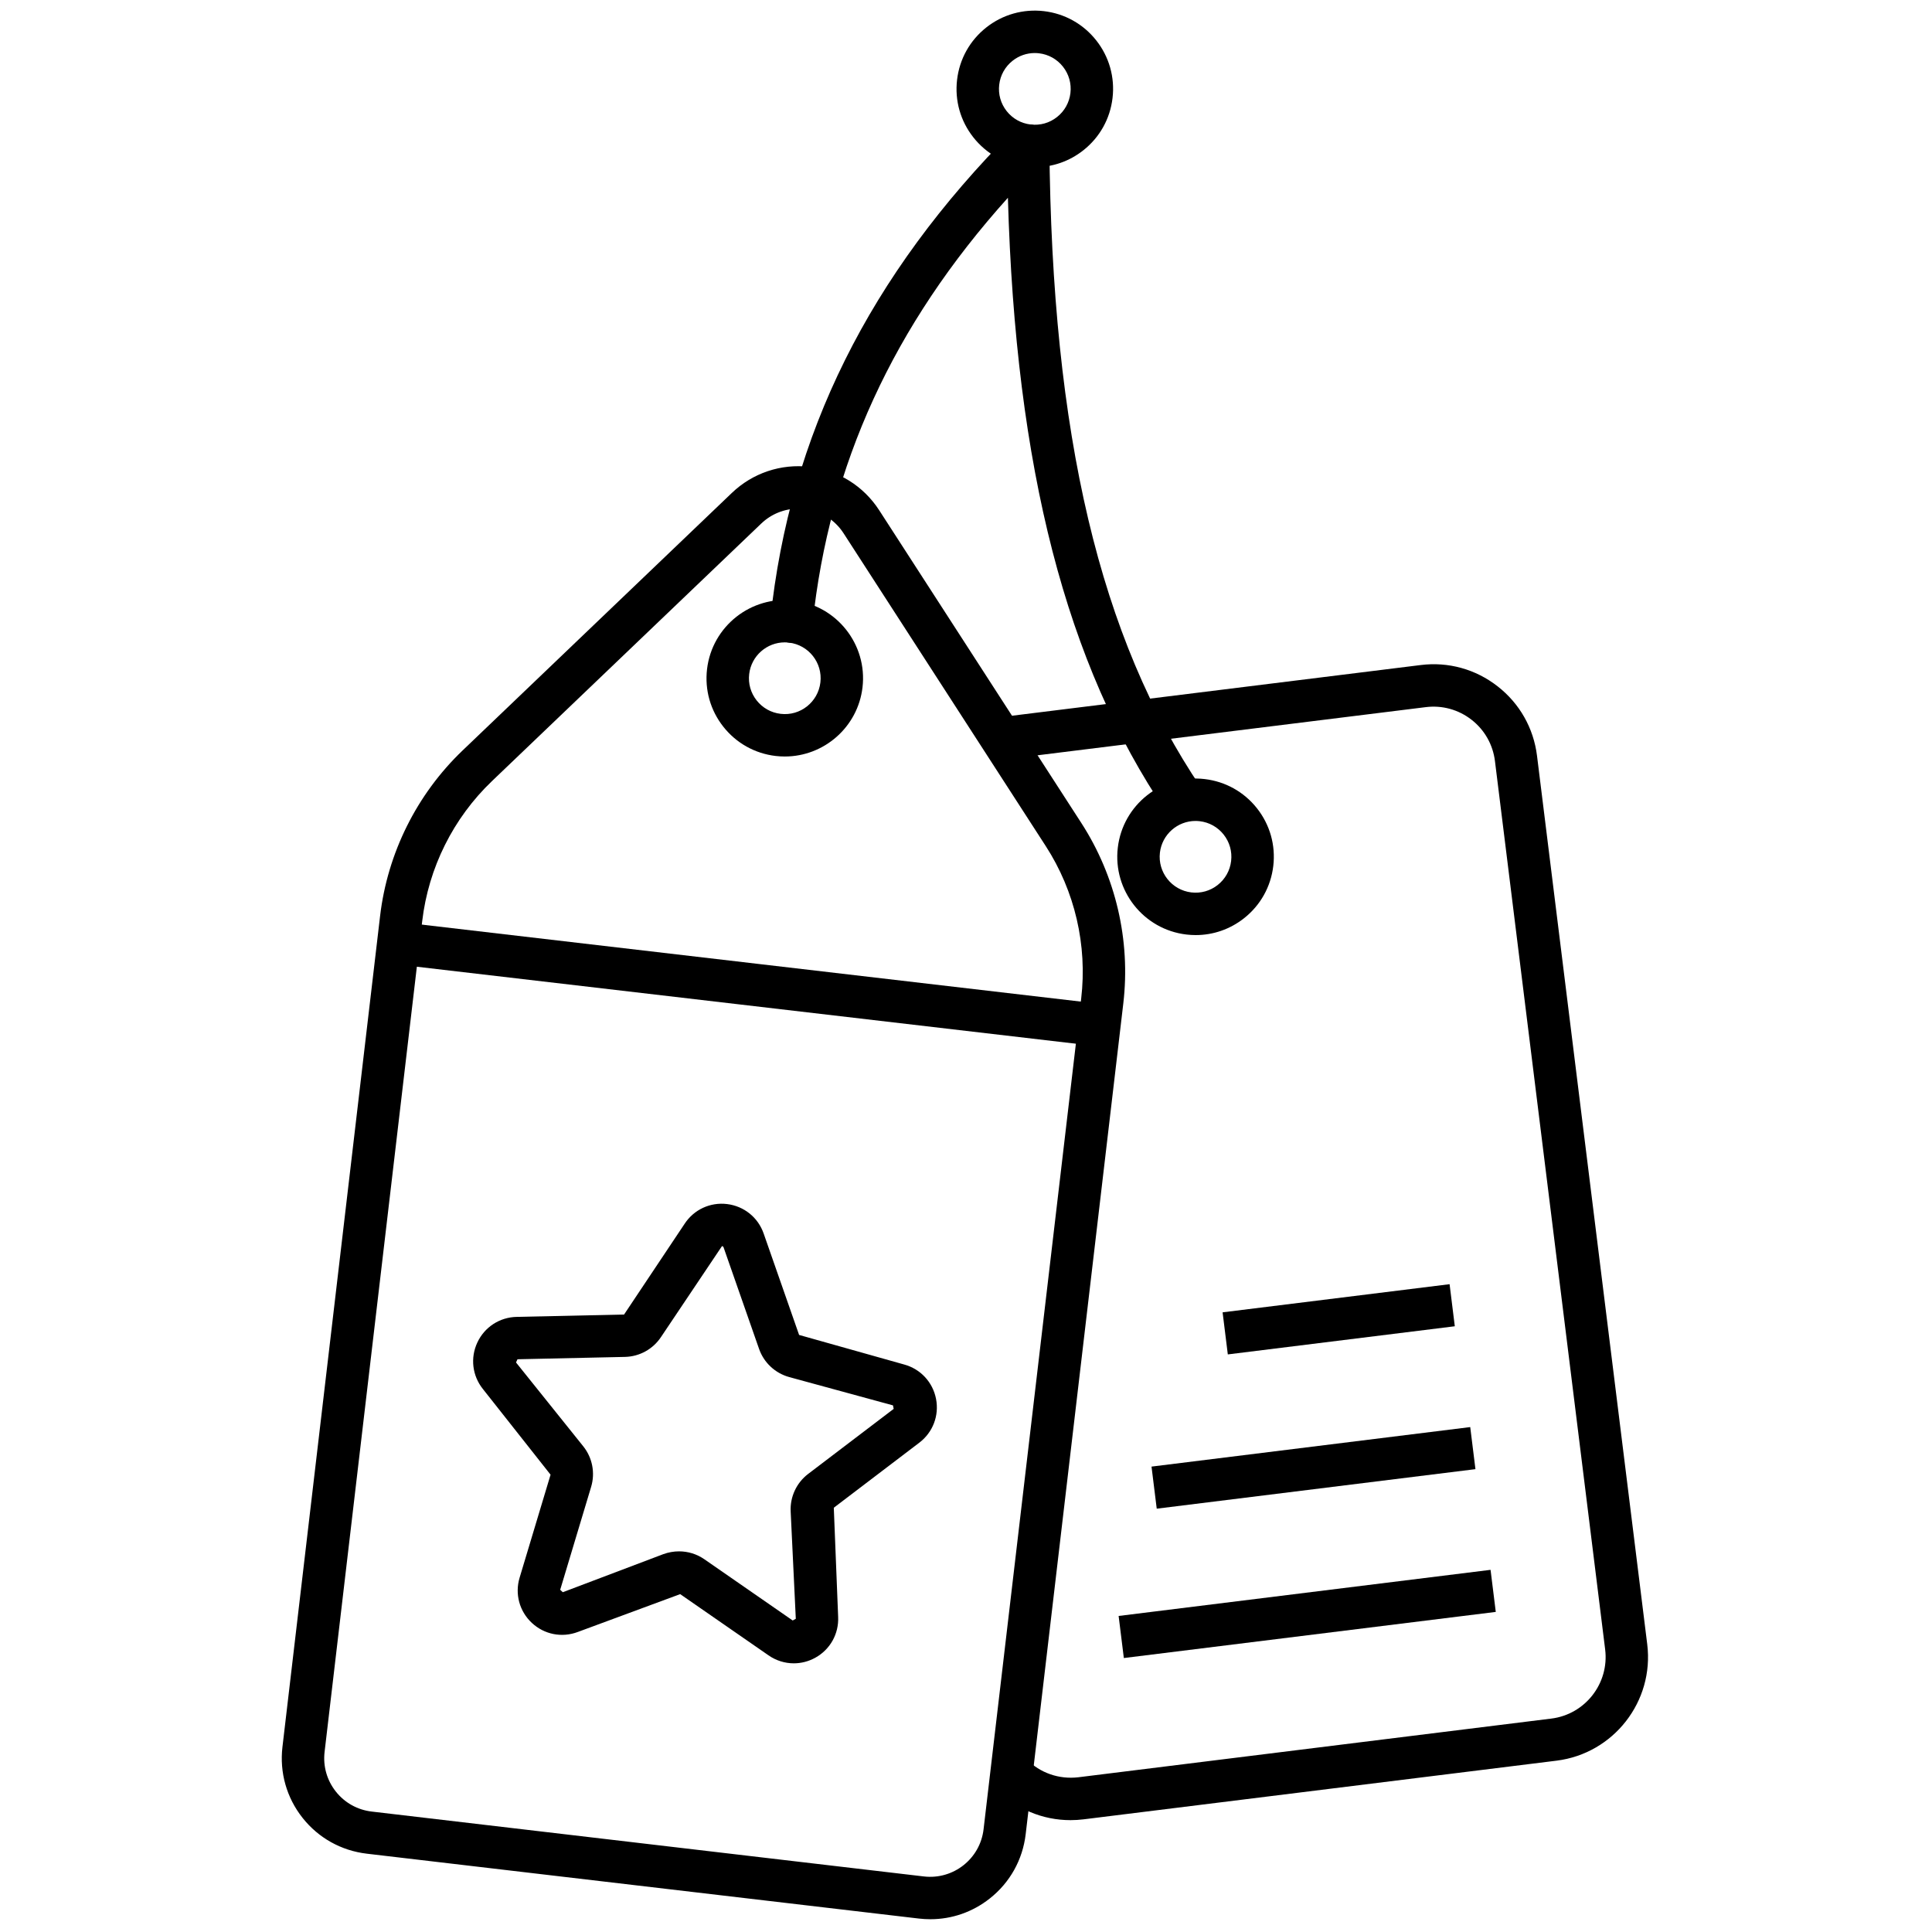 <svg xmlns="http://www.w3.org/2000/svg" xmlns:xlink="http://www.w3.org/1999/xlink" version="1.1" width="256" height="256" viewBox="0 0 256 256" xml:space="preserve">

<defs>
</defs>
<g style="stroke: none; stroke-width: 0; stroke-dasharray: none; stroke-linecap: butt; stroke-linejoin: miter; stroke-miterlimit: 10; fill: none; fill-rule: nonzero; opacity: 1;" transform="translate(1.407 1.407) scale(2.81 2.81)" >
	<path d="M 43.371 90 c -0.178 0 -0.357 -0.01 -0.538 -0.031 l -26.04 -3.06 c -1.203 -0.142 -2.279 -0.742 -3.03 -1.693 c -0.75 -0.95 -1.086 -2.137 -0.945 -3.339 l 4.604 -39.18 c 0.349 -2.97 1.731 -5.744 3.892 -7.811 l 12.698 -12.145 c 0.981 -0.938 2.316 -1.386 3.664 -1.227 c 1.348 0.158 2.542 0.903 3.279 2.042 l 9.538 14.757 c 1.622 2.512 2.324 5.531 1.976 8.5 l -4.604 39.18 c -0.142 1.203 -0.742 2.279 -1.693 3.029 C 45.364 89.662 44.386 90 43.371 90 z M 37.145 23.484 c -0.649 0 -1.273 0.248 -1.749 0.703 L 22.698 36.332 c -1.826 1.746 -2.994 4.09 -3.289 6.599 l -4.604 39.179 c -0.079 0.673 0.109 1.336 0.528 1.867 s 1.021 0.867 1.693 0.946 l 26.04 3.06 c 1.392 0.162 2.65 -0.834 2.813 -2.221 l 4.604 -39.18 c 0.294 -2.509 -0.298 -5.06 -1.669 -7.182 l -9.538 -14.757 c -0.412 -0.637 -1.08 -1.053 -1.833 -1.142 C 37.344 23.49 37.244 23.484 37.145 23.484 z" style="stroke: none; stroke-width: 1; stroke-dasharray: none; stroke-linecap: butt; stroke-linejoin: miter; stroke-miterlimit: 10; fill: rgb(0,0,0); fill-rule: nonzero; opacity: 1;" transform=" matrix(1 0 0 1 0 0) " stroke-linecap="round" />
	<path d="M 36.508 35.172 c -0.143 0 -0.288 -0.008 -0.433 -0.025 c -0.979 -0.115 -1.854 -0.604 -2.466 -1.378 c -0.611 -0.773 -0.884 -1.739 -0.769 -2.718 c 0.238 -2.021 2.076 -3.471 4.096 -3.235 c 2.021 0.237 3.472 2.075 3.235 4.096 l 0 0 C 39.951 33.787 38.353 35.172 36.508 35.172 z M 36.505 29.79 c -0.845 0 -1.577 0.635 -1.678 1.494 c -0.053 0.448 0.072 0.89 0.353 1.245 c 0.28 0.354 0.681 0.579 1.129 0.631 c 0.926 0.113 1.768 -0.556 1.876 -1.482 c 0.109 -0.926 -0.556 -1.768 -1.482 -1.876 C 36.637 29.794 36.57 29.79 36.505 29.79 z M 39.178 31.795 h 0.01 H 39.178 z" style="stroke: none; stroke-width: 1; stroke-dasharray: none; stroke-linecap: butt; stroke-linejoin: miter; stroke-miterlimit: 10; fill: rgb(0,0,0); fill-rule: nonzero; opacity: 1;" transform=" matrix(1 0 0 1 0 0) " stroke-linecap="round" />
	<path d="M 49.977 85.328 c -1.313 0 -2.563 -0.52 -3.499 -1.474 l 1.426 -1.402 c 0.644 0.656 1.535 0.961 2.445 0.854 l 22.301 -2.767 c 1.599 -0.198 2.738 -1.661 2.54 -3.26 l -5.197 -41.895 c -0.097 -0.774 -0.488 -1.465 -1.104 -1.945 c -0.615 -0.479 -1.382 -0.691 -2.156 -0.595 l -19.889 2.467 l -0.246 -1.984 l 19.889 -2.467 c 1.306 -0.165 2.595 0.194 3.631 1.002 c 1.037 0.808 1.698 1.972 1.859 3.277 l 5.197 41.895 c 0.334 2.693 -1.585 5.156 -4.278 5.49 L 50.595 85.29 C 50.388 85.315 50.182 85.328 49.977 85.328 z" style="stroke: none; stroke-width: 1; stroke-dasharray: none; stroke-linecap: butt; stroke-linejoin: miter; stroke-miterlimit: 10; fill: rgb(0,0,0); fill-rule: nonzero; opacity: 1;" transform=" matrix(1 0 0 1 0 0) " stroke-linecap="round" />
	<path d="M 55.882 43.593 c -0.146 0 -0.291 -0.009 -0.438 -0.026 c -2.021 -0.237 -3.472 -2.075 -3.235 -4.096 c 0.237 -2.021 2.067 -3.474 4.096 -3.235 c 0.979 0.115 1.855 0.604 2.467 1.378 c 0.611 0.774 0.884 1.739 0.769 2.719 c -0.115 0.979 -0.604 1.854 -1.378 2.465 C 57.505 43.318 56.708 43.593 55.882 43.593 z M 55.873 38.211 c -0.845 0 -1.576 0.634 -1.678 1.494 c -0.108 0.925 0.557 1.767 1.481 1.876 c 0.452 0.053 0.892 -0.072 1.246 -0.352 s 0.578 -0.681 0.631 -1.129 v -0.001 c 0.053 -0.448 -0.072 -0.891 -0.352 -1.245 c -0.28 -0.354 -0.682 -0.579 -1.13 -0.631 C 56.005 38.215 55.938 38.211 55.873 38.211 z" style="stroke: none; stroke-width: 1; stroke-dasharray: none; stroke-linecap: butt; stroke-linejoin: miter; stroke-miterlimit: 10; fill: rgb(0,0,0); fill-rule: nonzero; opacity: 1;" transform=" matrix(1 0 0 1 0 0) " stroke-linecap="round" />
	<path d="M 48.303 7.382 c -0.146 0 -0.291 -0.009 -0.438 -0.026 c -0.979 -0.115 -1.855 -0.604 -2.466 -1.378 c -0.611 -0.773 -0.884 -1.739 -0.769 -2.718 c 0.115 -0.979 0.604 -1.855 1.378 -2.466 c 0.773 -0.611 1.742 -0.882 2.717 -0.769 c 0.979 0.115 1.855 0.604 2.467 1.378 c 0.61 0.773 0.884 1.739 0.769 2.718 l 0 0 c -0.114 0.979 -0.604 1.855 -1.378 2.466 C 49.926 7.107 49.129 7.382 48.303 7.382 z M 48.292 2 c -0.378 0 -0.743 0.126 -1.044 0.364 c -0.354 0.28 -0.579 0.681 -0.631 1.13 c -0.053 0.448 0.072 0.891 0.352 1.245 c 0.28 0.354 0.681 0.579 1.129 0.631 c 0.455 0.052 0.892 -0.072 1.246 -0.353 c 0.354 -0.279 0.578 -0.681 0.631 -1.129 V 3.888 c 0.053 -0.448 -0.072 -0.891 -0.352 -1.245 c -0.28 -0.354 -0.682 -0.579 -1.13 -0.631 C 48.426 2.004 48.358 2 48.292 2 z" style="stroke: none; stroke-width: 1; stroke-dasharray: none; stroke-linecap: butt; stroke-linejoin: miter; stroke-miterlimit: 10; fill: rgb(0,0,0); fill-rule: nonzero; opacity: 1;" transform=" matrix(1 0 0 1 0 0) " stroke-linecap="round" />
	<path d="M 55.313 38.211 c -0.32 0 -0.636 -0.154 -0.829 -0.439 c -4.706 -6.941 -7.095 -16.184 -7.457 -28.947 c -5.406 6.01 -8.426 12.604 -9.212 20.088 c -0.058 0.549 -0.548 0.945 -1.099 0.89 c -0.549 -0.058 -0.948 -0.55 -0.89 -1.099 c 0.913 -8.693 4.658 -16.231 11.448 -23.047 c 0.285 -0.285 0.714 -0.371 1.086 -0.22 c 0.373 0.152 0.619 0.514 0.622 0.917 c 0.112 13.632 2.387 23.258 7.158 30.295 c 0.31 0.457 0.19 1.079 -0.267 1.389 C 55.701 38.156 55.506 38.211 55.313 38.211 z" style="stroke: none; stroke-width: 1; stroke-dasharray: none; stroke-linecap: butt; stroke-linejoin: miter; stroke-miterlimit: 10; fill: rgb(0,0,0); fill-rule: nonzero; opacity: 1;" transform=" matrix(1 0 0 1 0 0) " stroke-linecap="round" />
	<rect x="52.33" y="74.63" rx="0" ry="0" width="17.68" height="2" style="stroke: none; stroke-width: 1; stroke-dasharray: none; stroke-linecap: butt; stroke-linejoin: miter; stroke-miterlimit: 10; fill: rgb(0,0,0); fill-rule: nonzero; opacity: 1;" transform=" matrix(0.992 -0.123 0.123 0.992 -8.843 8.103) "/>
	<rect x="53.89" y="67.74" rx="0" ry="0" width="15.15" height="2" style="stroke: none; stroke-width: 1; stroke-dasharray: none; stroke-linecap: butt; stroke-linejoin: miter; stroke-miterlimit: 10; fill: rgb(0,0,0); fill-rule: nonzero; opacity: 1;" transform=" matrix(0.992 -0.123 0.123 0.992 -7.992 8.087) "/>
	<rect x="33.81" y="29.26" rx="0" ry="0" width="2" height="33.29" style="stroke: none; stroke-width: 1; stroke-dasharray: none; stroke-linecap: butt; stroke-linejoin: miter; stroke-miterlimit: 10; fill: rgb(0,0,0); fill-rule: nonzero; opacity: 1;" transform=" matrix(0.116 -0.993 0.993 0.116 -14.826 75.147) "/>
	<rect x="57.26" y="60.73" rx="0" ry="0" width="10.79" height="2" style="stroke: none; stroke-width: 1; stroke-dasharray: none; stroke-linecap: butt; stroke-linejoin: miter; stroke-miterlimit: 10; fill: rgb(0,0,0); fill-rule: nonzero; opacity: 1;" transform=" matrix(0.992 -0.123 0.123 0.992 -7.121 8.181) "/>
	<path d="M 36.931 77.933 c -0.417 0 -0.833 -0.126 -1.192 -0.376 l -4.166 -2.887 l -4.826 1.784 c -0.752 0.283 -1.583 0.12 -2.169 -0.428 c -0.587 -0.548 -0.808 -1.365 -0.576 -2.134 l 1.459 -4.854 L 22.272 65 c -0.502 -0.626 -0.603 -1.467 -0.264 -2.194 s 1.048 -1.19 1.851 -1.209 l 5.068 -0.111 l 2.856 -4.28 c 0.439 -0.671 1.212 -1.027 2.004 -0.929 c 0.797 0.098 1.457 0.629 1.722 1.387 l 1.672 4.784 l 4.953 1.394 c 0.775 0.212 1.351 0.833 1.504 1.621 s -0.149 1.579 -0.788 2.065 l -4.033 3.068 l 0.205 5.142 c 0.038 0.803 -0.375 1.542 -1.077 1.931 C 37.627 77.845 37.278 77.933 36.931 77.933 z M 31.52 72.653 c 0.42 0 0.837 0.126 1.192 0.372 l 4.167 2.888 l 0.146 -0.08 l 0 0 l -0.242 -5.063 c -0.033 -0.688 0.275 -1.348 0.822 -1.766 l 4.035 -3.069 l -0.032 -0.165 l 0 0 l -4.89 -1.334 c -0.665 -0.182 -1.198 -0.679 -1.425 -1.329 l -1.672 -4.784 c -0.007 -0.02 -0.02 -0.055 -0.077 -0.063 l -2.87 4.279 c -0.378 0.576 -1.015 0.93 -1.705 0.945 l -5.067 0.111 l -0.07 0.151 l 0 0 l 3.171 3.954 c 0.431 0.539 0.569 1.253 0.371 1.912 l -1.459 4.854 l 0.123 0.114 l 0 0 l 4.74 -1.795 C 31.019 72.698 31.27 72.653 31.52 72.653 z" style="stroke: none; stroke-width: 1; stroke-dasharray: none; stroke-linecap: butt; stroke-linejoin: miter; stroke-miterlimit: 10; fill: rgb(0,0,0); fill-rule: nonzero; opacity: 1;" transform=" matrix(1 0 0 1 0 0) " stroke-linecap="round" />
</g>
</svg>